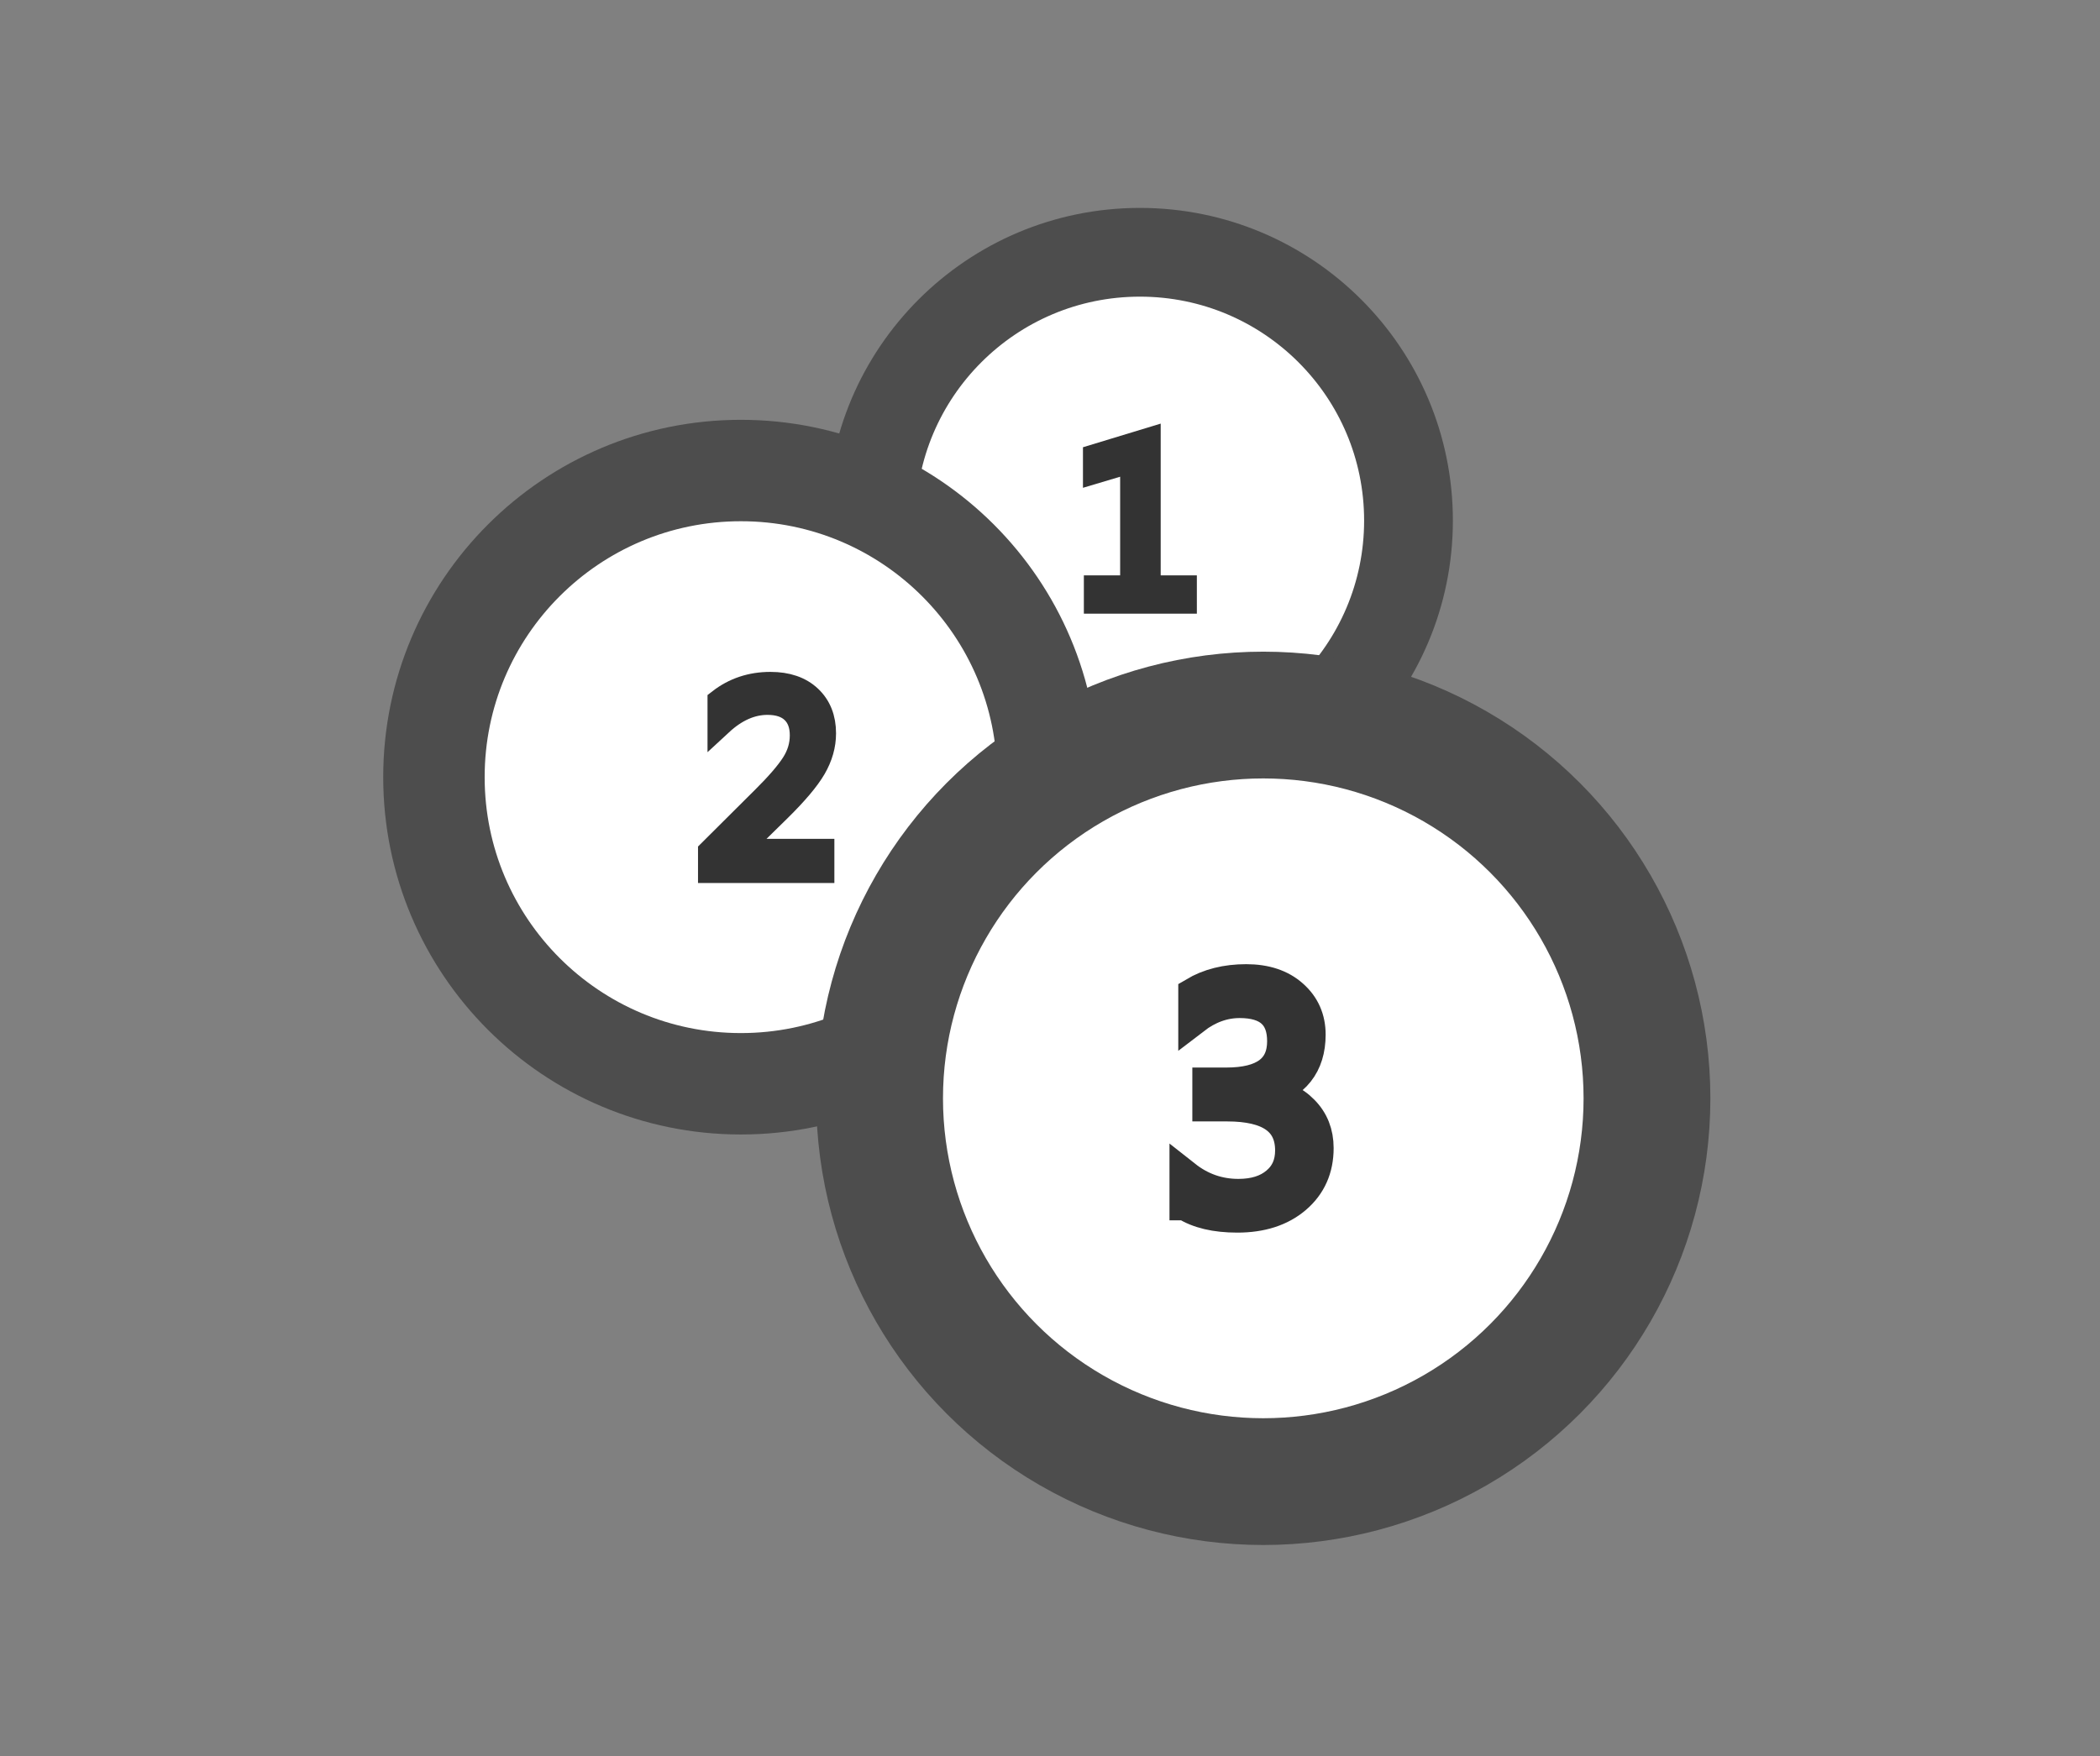 <?xml version="1.0" encoding="UTF-8" standalone="no"?>
<!-- Created with Inkscape (http://www.inkscape.org/) -->

<svg
   xmlns:dc="http://purl.org/dc/elements/1.1/"
   xmlns:cc="http://creativecommons.org/ns#"
   xmlns:rdf="http://www.w3.org/1999/02/22-rdf-syntax-ns#"
   xmlns:svg="http://www.w3.org/2000/svg"
   xmlns="http://www.w3.org/2000/svg"
   xmlns:sodipodi="http://sodipodi.sourceforge.net/DTD/sodipodi-0.dtd"
   xmlns:inkscape="http://www.inkscape.org/namespaces/inkscape"
   width="217mm"
   height="181.5mm"
   viewBox="0 0 217 181.5"
   version="1.1"
   id="svg6773"
   inkscape:version="0.92.1 r15371"
   sodipodi:docname="icon_123.svg">
  <rect x="0" y="0" width="217" height="181.5" fill="#808080" stroke="none"/>
  <defs
     id="defs6767">
    <pattern
       y="0"
       x="0"
       height="6"
       width="6"
       patternUnits="userSpaceOnUse"
       id="EMFhbasepattern" />
    <pattern
       y="0"
       x="0"
       height="6"
       width="6"
       patternUnits="userSpaceOnUse"
       id="EMFhbasepattern-2" />
  </defs>
  <sodipodi:namedview
     id="base"
     pagecolor="#ffffff"
     bordercolor="#666666"
     borderopacity="1.0"
     inkscape:pageopacity="0.0"
     inkscape:pageshadow="2"
     inkscape:zoom="0.35"
     inkscape:cx="64.520178"
     inkscape:cy="623.26745"
     inkscape:document-units="mm"
     inkscape:current-layer="layer1"
     showgrid="false"
     fit-margin-top="0"
     fit-margin-left="0"
     fit-margin-right="0"
     fit-margin-bottom="0"
     inkscape:window-width="1366"
     inkscape:window-height="719"
     inkscape:window-x="-8"
     inkscape:window-y="-8"
     inkscape:window-maximized="1" />
  <g
     inkscape:label="Layer 1"
     inkscape:groupmode="layer"
     id="layer1"
     transform="translate(115.581,-132.24)">
    <g
       id="g8119"
       transform="matrix(0.462,0,0,0.462,1002.088,710.936)">
      <ellipse
         ry="60.024"
         rx="60.074"
         style="opacity:1;vector-effect:none;fill:#ffffff;fill-opacity:1;fill-rule:nonzero;stroke:#4d4d4d;stroke-width:19.853;stroke-linecap:round;stroke-linejoin:miter;stroke-miterlimit:4;stroke-dasharray:none;stroke-dashoffset:0;stroke-opacity:1;paint-order:normal"
         id="ellipse8075"
         cx="-2164.239"
         cy="-1136.124" />
      <path
         id="path8077"
         style="font-style:normal;font-variant:normal;font-weight:normal;font-stretch:normal;font-size:400px;line-height:1.25;font-family:'Microsoft New Tai Lue';-inkscape-font-specification:'Microsoft New Tai Lue';letter-spacing:0px;word-spacing:0px;fill:#333333;fill-opacity:1;stroke:#333333;stroke-width:4.963;stroke-miterlimit:4;stroke-dasharray:none"
         d="m -2153.981,-1117.781 h -20.313 v -3.604 h 8.115 v -27.878 l -8.316,2.478 v -3.904 l 12.423,-3.779 v 33.084 h 8.09 z"
         inkscape:connector-curvature="0" />
      <ellipse
         ry="68.599"
         rx="68.656"
         cy="-1078.723"
         cx="-2253.484"
         id="ellipse8081"
         style="opacity:1;vector-effect:none;fill:#ffffff;fill-opacity:1;fill-rule:nonzero;stroke:#4d4d4d;stroke-width:22.689;stroke-linecap:round;stroke-linejoin:miter;stroke-miterlimit:4;stroke-dasharray:none;stroke-dashoffset:0;stroke-opacity:1;paint-order:normal" />
      <g
         aria-label="2"
         transform="matrix(0.147,0,0,0.146,-4184.551,-1056.951)"
         style="font-style:normal;font-weight:normal;font-size:400px;line-height:1.25;font-family:sans-serif;letter-spacing:0px;word-spacing:0px;opacity:1;vector-effect:none;fill:#333333;fill-opacity:1;stroke:#333333;stroke-width:38.719;stroke-linecap:butt;stroke-linejoin:miter;stroke-miterlimit:4;stroke-dasharray:none;stroke-dashoffset:0;stroke-opacity:1"
         id="g8085">
        <path
           inkscape:connector-curvature="0"
           d="m 13259.375,-6.298 h -168.75 V -34.814 l 81.641,-81.836 q 31.25,-31.25 44.531,-51.953 13.476,-20.898 13.476,-44.531 0,-24.219 -13.867,-37.5 -13.867,-13.281 -39.453,-13.281 -37.5,0 -71.875,32.031 v -33.594 q 32.813,-25.586 76.367,-25.586 37.5,0 58.985,20.312 21.484,20.312 21.484,54.492 0,26.953 -14.844,52.734 -14.843,25.586 -53.32,63.672 l -64.648,63.867 v 0.781 h 130.273 z"
           style="font-style:normal;font-variant:normal;font-weight:normal;font-stretch:normal;font-size:400px;font-family:'Microsoft New Tai Lue';-inkscape-font-specification:'Microsoft New Tai Lue';vector-effect:none;fill:#333333;fill-opacity:1;stroke:#333333;stroke-width:38.719;stroke-linecap:butt;stroke-linejoin:miter;stroke-miterlimit:4;stroke-dasharray:none;stroke-dashoffset:0;stroke-opacity:1"
           id="path8083" />
      </g>
      <ellipse
         ry="85.749"
         rx="85.819"
         style="opacity:1;vector-effect:none;fill:#ffffff;fill-opacity:1;fill-rule:nonzero;stroke:#4d4d4d;stroke-width:28.361;stroke-linecap:round;stroke-linejoin:miter;stroke-miterlimit:4;stroke-dasharray:none;stroke-dashoffset:0;stroke-opacity:1;paint-order:normal"
         id="ellipse8089"
         cx="-2136.645"
         cy="-1006.869" />
      <g
         aria-label="3"
         transform="matrix(0.183,0,0,0.183,-4595.524,-944.618)"
         style="font-style:normal;font-weight:normal;font-size:400px;line-height:1.25;font-family:sans-serif;letter-spacing:0px;word-spacing:0px;opacity:1;vector-effect:none;fill:#333333;fill-opacity:1;stroke:#333333;stroke-width:38.719;stroke-linecap:butt;stroke-linejoin:miter;stroke-miterlimit:4;stroke-dasharray:none;stroke-dashoffset:0;stroke-opacity:1"
         id="g8093">
        <path
           inkscape:connector-curvature="0"
           d="m 13341.211,-210.4 v -34.57 q 28.711,22.656 64.844,22.656 29.297,0 46.679,-14.648 17.579,-14.648 17.579,-39.453 0,-54.883 -77.93,-54.883 h -23.242 v -27.148 h 22.07 q 69.336,0 69.336,-51.562 0,-47.656 -52.93,-47.656 -29.492,0 -55.664,20.117 v -31.25 q 26.953,-16.016 63.672,-16.016 35.352,0 56.445,18.75 21.289,18.75 21.289,48.047 0,55.273 -56.25,71.094 v 0.781 q 30.274,2.93 48.047,21.289 17.969,18.164 17.969,45.508 0,37.695 -27.148,60.938 -26.954,23.047 -71.289,23.047 -39.844,0 -63.477,-15.039 z"
           style="font-style:normal;font-variant:normal;font-weight:normal;font-stretch:normal;font-size:400px;font-family:'Microsoft New Tai Lue';-inkscape-font-specification:'Microsoft New Tai Lue';vector-effect:none;fill:#333333;fill-opacity:1;stroke:#333333;stroke-width:38.719;stroke-linecap:butt;stroke-linejoin:miter;stroke-miterlimit:4;stroke-dasharray:none;stroke-dashoffset:0;stroke-opacity:1"
           id="path8091" />
      </g>
    </g>
  </g>
</svg>
